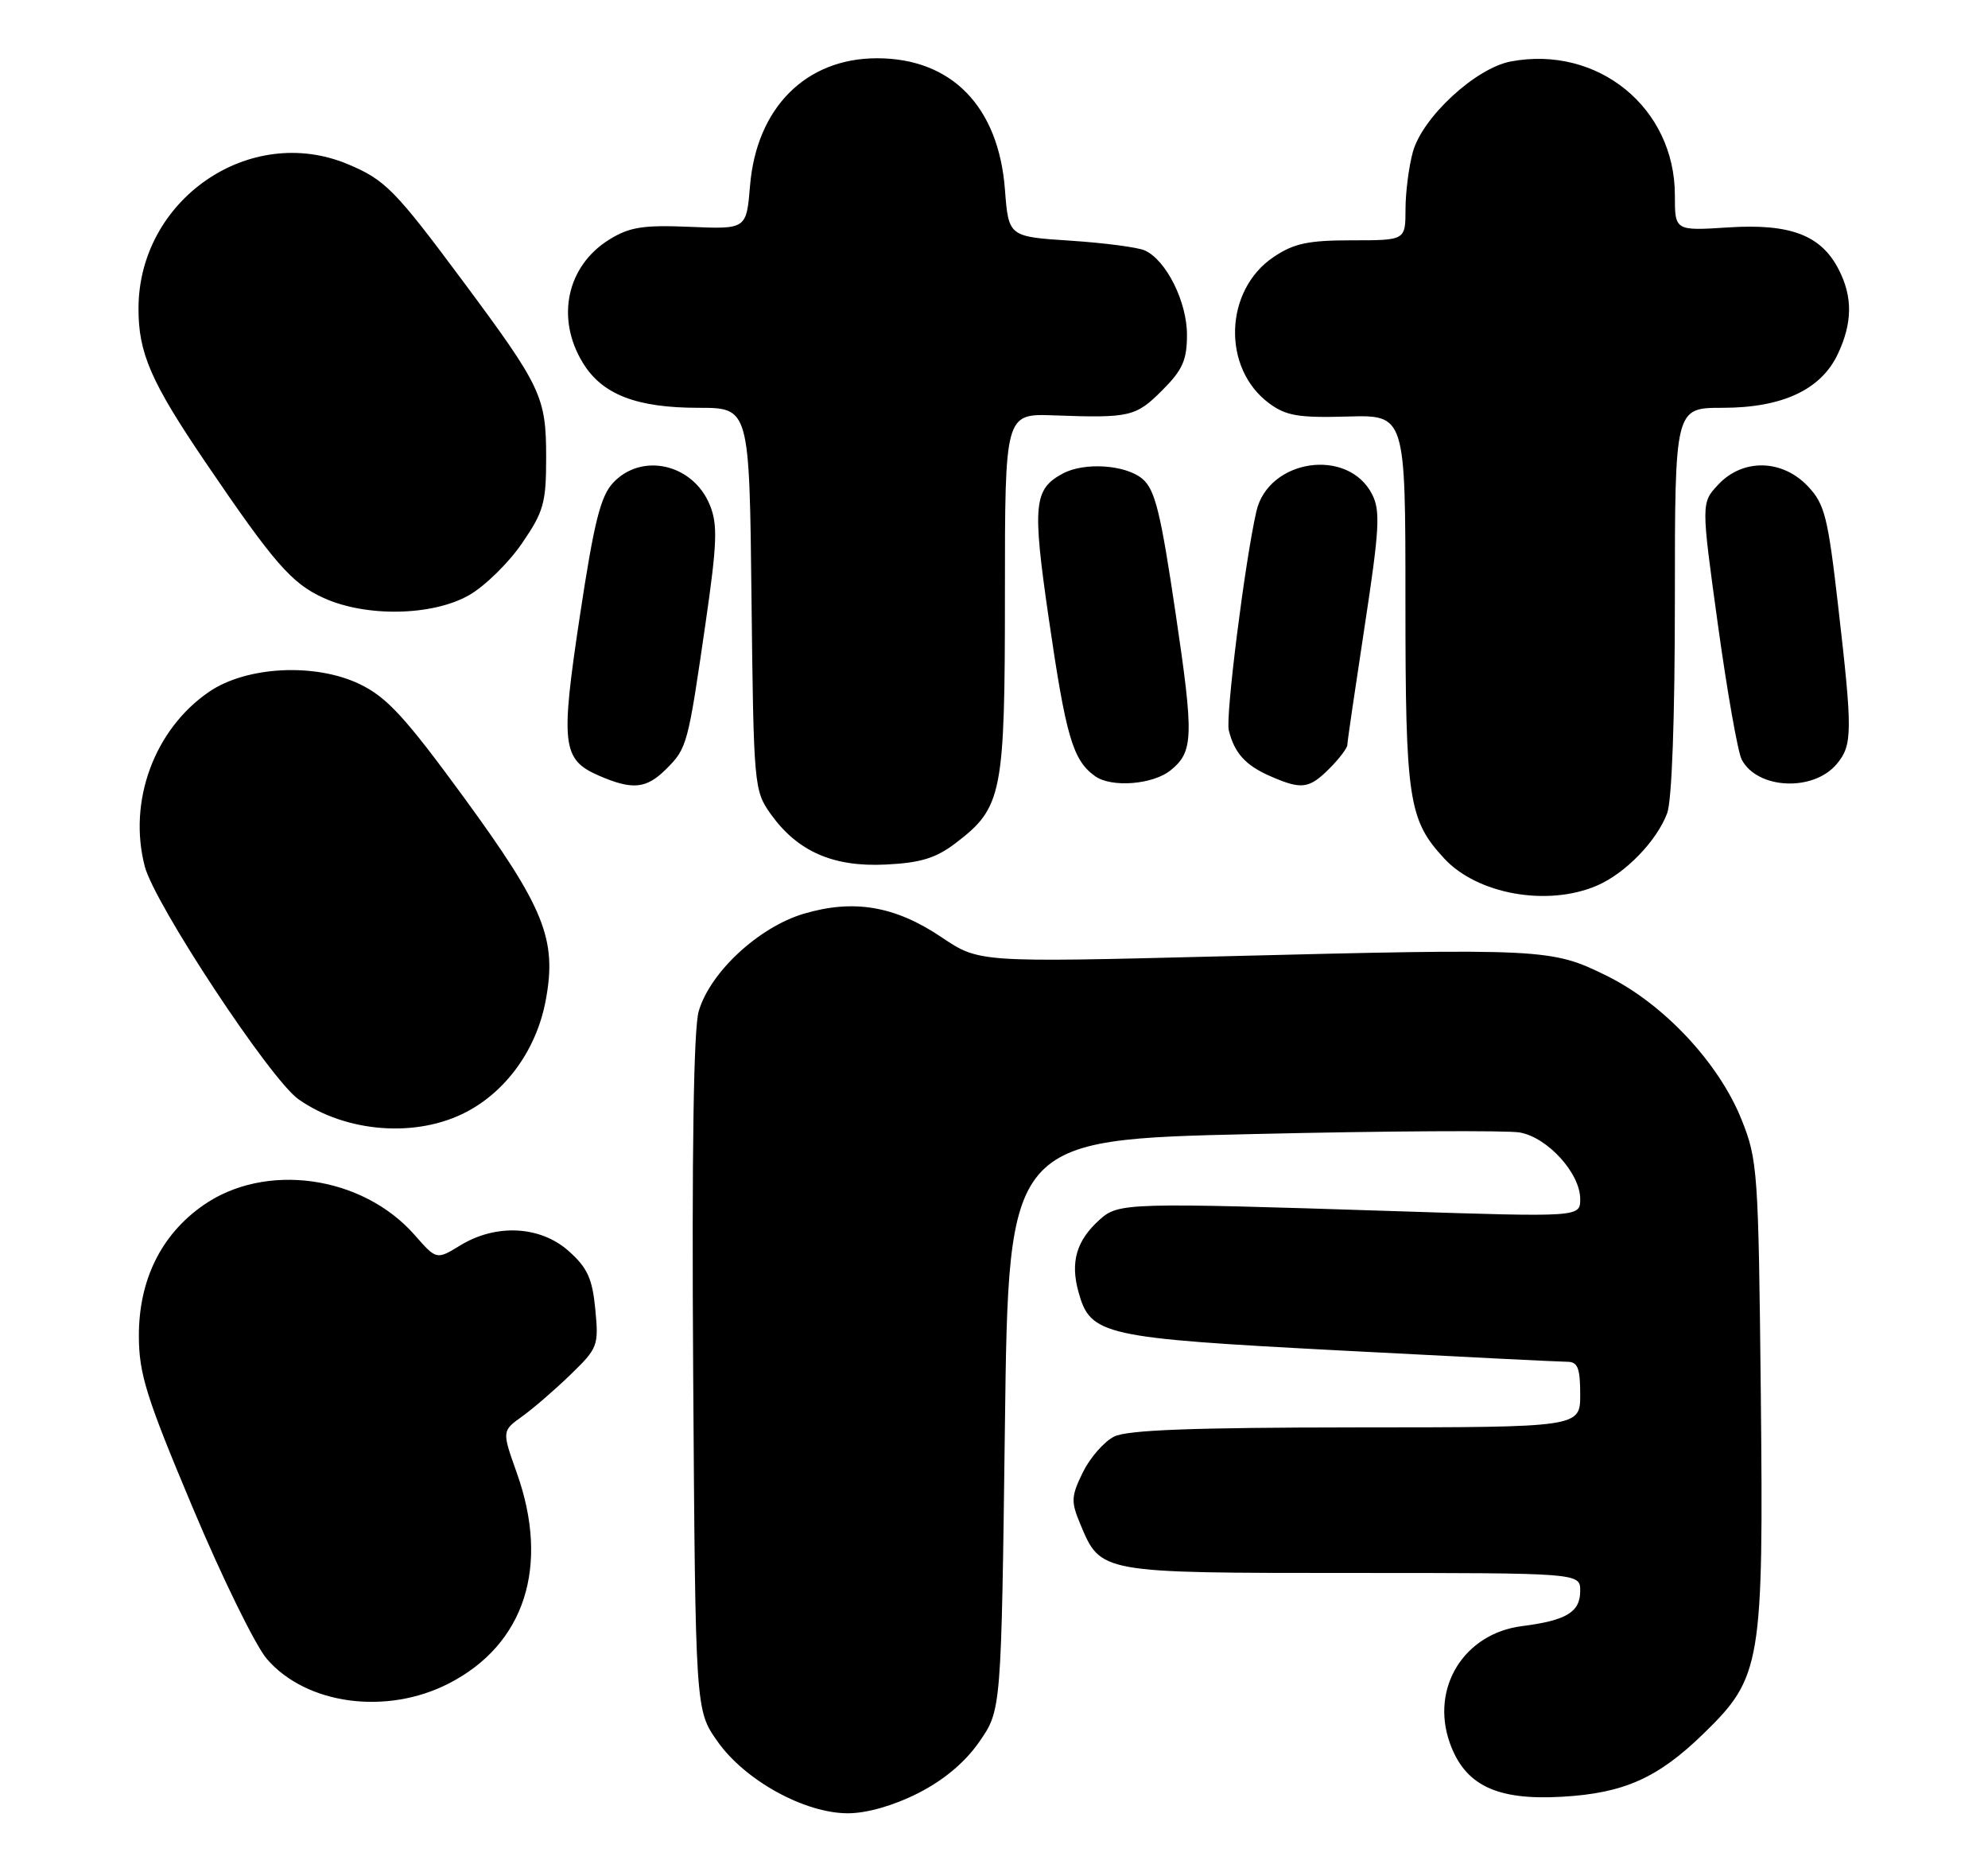 <?xml version="1.0" encoding="UTF-8" standalone="no"?>
<!DOCTYPE svg PUBLIC "-//W3C//DTD SVG 1.1//EN" "http://www.w3.org/Graphics/SVG/1.1/DTD/svg11.dtd" >
<svg xmlns="http://www.w3.org/2000/svg" xmlns:xlink="http://www.w3.org/1999/xlink" version="1.1" viewBox="0 0 273 256">
 <g >
 <path fill="currentColor"
d=" M 126.06 246.25 C 129.61 244.45 132.53 242.00 134.49 239.17 C 137.50 234.83 137.50 234.83 138.00 195.67 C 138.50 156.50 138.50 156.50 172.00 155.73 C 190.43 155.30 206.94 155.21 208.69 155.51 C 212.51 156.18 217.00 161.11 217.00 164.65 C 217.00 167.14 217.00 167.14 191.75 166.32 C 154.68 165.12 153.60 165.15 150.99 167.50 C 147.82 170.36 146.96 173.29 148.10 177.41 C 149.75 183.37 151.38 183.73 184.08 185.45 C 200.22 186.30 214.23 187.00 215.22 187.00 C 216.66 187.00 217.00 187.85 217.00 191.50 C 217.00 196.00 217.00 196.00 186.25 196.01 C 163.77 196.03 154.83 196.36 153.00 197.27 C 151.62 197.96 149.69 200.17 148.70 202.18 C 147.09 205.48 147.05 206.19 148.35 209.29 C 151.17 216.04 150.96 216.00 185.72 216.00 C 217.00 216.00 217.00 216.00 217.00 218.46 C 217.00 221.38 215.11 222.52 209.00 223.30 C 201.03 224.32 196.42 231.78 199.09 239.33 C 201.16 245.16 205.52 247.25 214.50 246.73 C 223.00 246.25 227.68 244.16 233.95 238.05 C 241.89 230.32 242.18 228.54 241.80 191.30 C 241.48 160.85 241.37 159.26 239.16 153.75 C 236.03 145.93 228.43 137.83 220.63 133.99 C 213.04 130.25 212.12 130.21 167.47 131.33 C 134.44 132.16 134.44 132.16 129.31 128.71 C 122.91 124.40 117.24 123.44 110.36 125.48 C 104.19 127.32 97.51 133.51 95.95 138.86 C 95.25 141.27 94.99 158.14 95.19 188.66 C 95.50 234.83 95.50 234.83 98.52 239.12 C 102.29 244.48 110.48 249.00 116.43 249.00 C 119.04 249.00 122.70 247.95 126.06 246.25 Z  M 61.62 231.18 C 72.07 225.83 75.54 215.07 70.96 202.23 C 68.92 196.50 68.92 196.50 71.71 194.50 C 73.24 193.40 76.24 190.81 78.37 188.74 C 82.10 185.13 82.23 184.77 81.75 179.80 C 81.35 175.59 80.67 174.09 78.11 171.81 C 74.22 168.33 68.14 168.01 63.22 171.01 C 59.94 173.01 59.94 173.01 56.96 169.61 C 49.75 161.39 36.39 159.53 27.85 165.55 C 22.09 169.60 19.05 175.82 19.07 183.50 C 19.09 188.68 20.09 191.88 26.45 207.00 C 30.49 216.62 35.08 225.99 36.65 227.81 C 42.05 234.08 53.07 235.57 61.62 231.18 Z  M 64.09 152.67 C 69.63 149.75 73.71 144.00 74.94 137.37 C 76.51 128.99 74.77 124.67 63.73 109.54 C 55.66 98.50 53.16 95.77 49.43 93.96 C 43.31 91.00 33.85 91.48 28.71 95.00 C 21.19 100.15 17.55 110.03 19.88 118.97 C 21.23 124.16 37.15 148.27 41.00 150.96 C 47.57 155.56 57.26 156.28 64.09 152.67 Z  M 219.28 121.62 C 223.17 119.96 227.49 115.52 228.94 111.68 C 229.59 109.95 230.00 98.68 230.00 82.43 C 230.00 56.00 230.00 56.00 236.54 56.00 C 244.73 56.00 250.05 53.53 252.36 48.65 C 254.40 44.35 254.44 40.75 252.48 36.97 C 250.06 32.28 245.84 30.68 237.32 31.23 C 230.00 31.70 230.00 31.70 230.00 26.81 C 230.00 14.81 219.44 6.19 207.47 8.44 C 202.64 9.35 195.35 16.08 194.02 20.86 C 193.47 22.86 193.01 26.41 193.01 28.75 C 193.00 33.00 193.00 33.00 185.65 33.00 C 179.65 33.00 177.67 33.42 174.90 35.29 C 168.11 39.85 167.78 50.57 174.28 55.38 C 176.61 57.10 178.32 57.39 185.03 57.20 C 193.00 56.97 193.00 56.97 193.00 82.52 C 193.00 109.83 193.41 112.56 198.30 117.86 C 202.84 122.80 212.49 124.53 219.28 121.62 Z  M 131.24 115.77 C 137.65 110.88 138.00 109.10 138.00 81.50 C 138.00 56.79 138.00 56.79 144.75 57.04 C 155.16 57.42 155.97 57.23 159.60 53.60 C 162.40 50.80 163.00 49.45 163.00 45.97 C 163.00 41.44 160.16 35.75 157.23 34.40 C 156.28 33.96 151.68 33.36 147.00 33.05 C 138.50 32.50 138.50 32.50 138.00 26.00 C 137.12 14.62 130.67 8.00 120.43 8.00 C 110.67 8.00 103.89 14.80 103.00 25.49 C 102.50 31.48 102.50 31.48 94.76 31.15 C 88.32 30.88 86.46 31.17 83.68 32.89 C 77.84 36.50 76.29 43.68 80.03 49.81 C 82.68 54.17 87.38 56.00 95.92 56.00 C 102.91 56.00 102.91 56.00 103.20 82.25 C 103.49 107.91 103.55 108.57 105.83 111.77 C 109.50 116.92 114.41 119.08 121.63 118.72 C 126.43 118.49 128.52 117.84 131.24 115.77 Z  M 91.50 105.59 C 94.36 102.73 94.47 102.30 96.90 85.50 C 98.49 74.51 98.57 72.01 97.47 69.33 C 95.16 63.70 88.14 62.09 84.20 66.29 C 82.47 68.13 81.58 71.69 79.64 84.52 C 76.95 102.30 77.19 104.31 82.24 106.51 C 86.88 108.52 88.76 108.33 91.50 105.59 Z  M 160.80 105.74 C 163.89 103.20 163.95 101.15 161.46 84.36 C 159.38 70.31 158.62 67.21 156.87 65.75 C 154.56 63.81 148.92 63.44 145.96 65.02 C 141.96 67.16 141.75 69.29 144.00 84.80 C 146.38 101.19 147.32 104.40 150.39 106.59 C 152.65 108.20 158.39 107.74 160.80 105.74 Z  M 182.55 105.55 C 183.90 104.20 185.01 102.73 185.02 102.30 C 185.02 101.86 186.10 94.53 187.40 86.00 C 189.44 72.64 189.58 70.14 188.42 67.87 C 185.11 61.41 174.18 63.03 172.53 70.22 C 170.96 77.08 168.28 98.36 168.74 100.27 C 169.51 103.42 171.04 105.11 174.50 106.61 C 178.74 108.46 179.77 108.32 182.55 105.55 Z  M 252.25 104.89 C 254.40 102.30 254.41 100.47 252.42 83.20 C 251.01 70.93 250.58 69.21 248.24 66.75 C 244.72 63.05 239.33 62.95 235.97 66.53 C 233.60 69.06 233.60 69.06 235.91 85.78 C 237.18 94.98 238.65 103.31 239.18 104.31 C 241.34 108.40 249.05 108.75 252.25 104.89 Z  M 64.41 81.73 C 66.56 80.51 69.83 77.31 71.66 74.64 C 74.66 70.28 75.00 69.07 75.00 62.84 C 75.00 54.48 74.38 53.15 63.54 38.57 C 54.23 26.05 52.89 24.69 47.75 22.54 C 34.29 16.92 19.09 27.37 19.02 42.28 C 18.99 48.46 20.71 52.42 28.21 63.47 C 37.63 77.34 40.05 80.12 44.44 82.11 C 50.28 84.77 59.40 84.59 64.41 81.73 Z "/>
</g>
</svg>